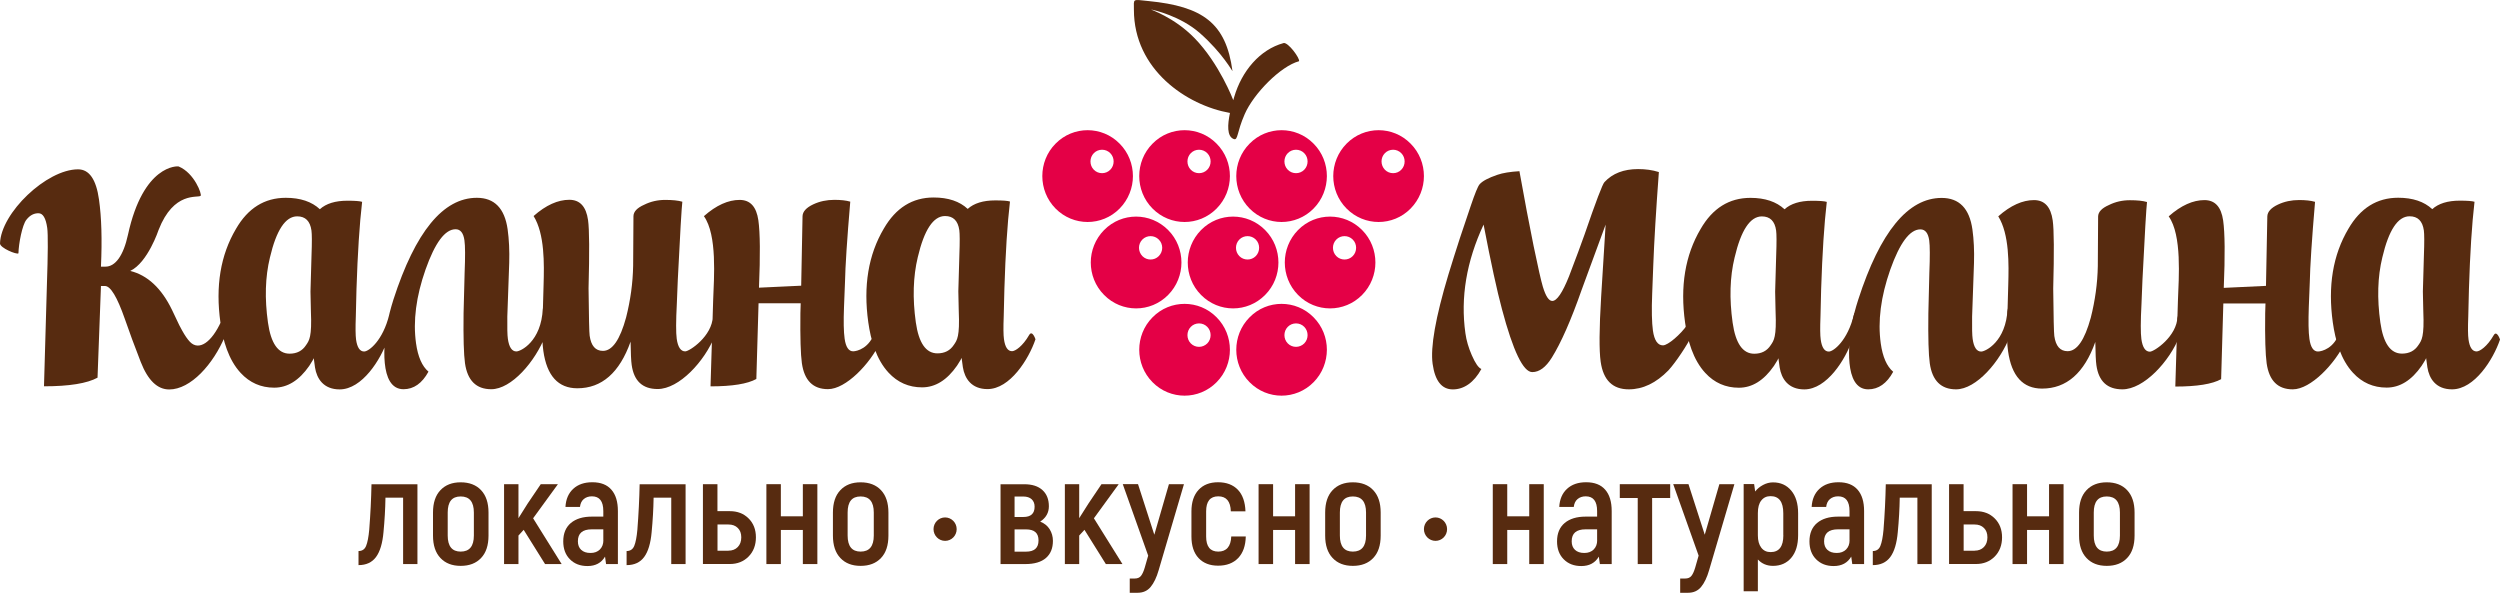 <svg width="329" height="81" viewBox="0 0 329 81" fill="none" xmlns="http://www.w3.org/2000/svg">
<path fill-rule="evenodd" clip-rule="evenodd" d="M147.344 18.905C146.183 17.721 144.651 17.133 143.127 17.133C141.603 17.133 140.072 17.721 138.911 18.905C137.742 20.08 137.169 21.631 137.169 23.174C137.169 24.716 137.75 26.267 138.911 27.443C140.072 28.618 141.603 29.214 143.127 29.214C144.651 29.214 146.183 28.626 147.344 27.443C148.505 26.259 149.093 24.716 149.093 23.174C149.093 21.631 148.513 20.08 147.344 18.905ZM146.11 20.154C145.812 19.852 145.425 19.705 145.03 19.705C144.635 19.705 144.248 19.852 143.95 20.154C143.651 20.456 143.506 20.847 143.506 21.247C143.506 21.647 143.651 22.039 143.95 22.341C144.248 22.643 144.635 22.79 145.03 22.79C145.425 22.79 145.812 22.643 146.11 22.341C146.409 22.039 146.554 21.647 146.554 21.247C146.554 20.847 146.409 20.456 146.11 20.154ZM160.106 18.905C158.945 17.721 157.413 17.133 155.89 17.133C154.366 17.133 152.834 17.721 151.673 18.905C150.504 20.08 149.924 21.631 149.924 23.174C149.924 24.716 150.504 26.267 151.673 27.443C152.834 28.618 154.366 29.214 155.89 29.214C157.413 29.214 158.937 28.626 160.106 27.443C161.275 26.259 161.856 24.716 161.856 23.174C161.856 21.631 161.275 20.08 160.106 18.905ZM158.873 20.154C158.574 19.852 158.187 19.705 157.792 19.705C157.397 19.705 157.01 19.852 156.712 20.154C156.414 20.456 156.269 20.847 156.269 21.247C156.269 21.647 156.414 22.039 156.712 22.341C157.01 22.643 157.397 22.79 157.792 22.79C158.187 22.79 158.574 22.643 158.873 22.341C159.171 22.039 159.316 21.647 159.316 21.247C159.316 20.847 159.171 20.456 158.873 20.154ZM172.868 18.905C171.708 17.721 170.176 17.133 168.652 17.133C167.128 17.133 165.605 17.721 164.444 18.905C163.275 20.08 162.694 21.631 162.694 23.174C162.694 24.716 163.275 26.267 164.444 27.443C165.605 28.618 167.136 29.214 168.652 29.214C170.168 29.214 171.708 28.626 172.868 27.443C174.038 26.259 174.61 24.716 174.618 23.174C174.618 21.631 174.038 20.08 172.868 18.905ZM171.635 20.154C171.337 19.852 170.95 19.705 170.555 19.705C170.16 19.705 169.773 19.852 169.474 20.154C169.176 20.456 169.031 20.847 169.031 21.247C169.031 21.647 169.176 22.039 169.474 22.341C169.773 22.643 170.16 22.79 170.555 22.79C170.95 22.79 171.337 22.643 171.635 22.341C171.933 22.039 172.078 21.647 172.078 21.247C172.078 20.847 171.933 20.456 171.635 20.154ZM185.639 18.905C184.478 17.721 182.946 17.133 181.422 17.133C179.899 17.133 178.375 17.721 177.206 18.905C176.045 20.08 175.456 21.631 175.456 23.174C175.456 24.716 176.037 26.267 177.206 27.443C178.367 28.618 179.899 29.214 181.422 29.214C182.946 29.214 184.478 28.626 185.639 27.443C186.8 26.259 187.388 24.716 187.388 23.174C187.388 21.631 186.808 20.08 185.639 18.905ZM184.405 20.154C184.107 19.852 183.72 19.705 183.333 19.705C182.946 19.705 182.551 19.852 182.253 20.154C181.955 20.456 181.809 20.847 181.809 21.247C181.809 21.647 181.963 22.039 182.253 22.341C182.551 22.643 182.938 22.79 183.333 22.79C183.728 22.79 184.115 22.643 184.405 22.341C184.704 22.039 184.849 21.647 184.849 21.247C184.849 20.847 184.704 20.456 184.405 20.154ZM153.729 30.275C152.56 29.1 151.036 28.504 149.512 28.504C147.989 28.504 146.465 29.092 145.296 30.275C144.135 31.459 143.546 33.002 143.546 34.544C143.546 36.087 144.127 37.638 145.296 38.813C146.457 39.997 147.989 40.585 149.512 40.585C151.036 40.585 152.56 39.997 153.729 38.813C154.89 37.638 155.478 36.087 155.478 34.544C155.478 33.002 154.898 31.451 153.729 30.275ZM152.495 31.524C152.197 31.222 151.81 31.075 151.415 31.075C151.02 31.075 150.633 31.222 150.335 31.524C150.036 31.826 149.891 32.218 149.891 32.61C149.891 33.002 150.045 33.401 150.335 33.703C150.633 34.005 151.02 34.152 151.415 34.152C151.81 34.152 152.197 34.005 152.495 33.703C152.794 33.401 152.947 33.01 152.947 32.61C152.947 32.21 152.794 31.818 152.495 31.524ZM166.491 30.275C165.33 29.1 163.799 28.504 162.275 28.504C160.751 28.504 159.227 29.092 158.058 30.275C156.897 31.459 156.309 33.002 156.309 34.544C156.309 36.087 156.889 37.638 158.058 38.813C159.227 39.997 160.751 40.585 162.275 40.585C163.799 40.585 165.322 39.997 166.491 38.813C167.66 37.638 168.241 36.087 168.241 34.544C168.241 33.002 167.66 31.451 166.491 30.275ZM165.258 31.524C164.96 31.222 164.573 31.075 164.177 31.075C163.782 31.075 163.395 31.222 163.097 31.524C162.799 31.826 162.654 32.218 162.654 32.61C162.654 33.002 162.799 33.401 163.097 33.703C163.395 34.005 163.782 34.152 164.177 34.152C164.573 34.152 164.96 34.005 165.258 33.703C165.556 33.401 165.701 33.01 165.701 32.61C165.701 32.21 165.556 31.818 165.258 31.524ZM179.254 30.275C178.093 29.1 176.561 28.504 175.037 28.504C173.513 28.504 171.982 29.092 170.821 30.275C169.66 31.459 169.079 33.002 169.079 34.544C169.079 36.087 169.66 37.638 170.821 38.813C171.982 39.997 173.513 40.585 175.037 40.585C176.561 40.585 178.085 39.997 179.254 38.813C180.415 37.638 181.003 36.087 181.003 34.544C181.003 33.002 180.423 31.451 179.254 30.275ZM178.02 31.524C177.722 31.222 177.335 31.075 176.94 31.075C176.545 31.075 176.158 31.222 175.86 31.524C175.561 31.826 175.416 32.218 175.416 32.61C175.416 33.002 175.561 33.401 175.86 33.703C176.158 34.005 176.545 34.152 176.94 34.152C177.335 34.152 177.722 34.005 178.02 33.703C178.319 33.401 178.464 33.01 178.464 32.61C178.464 32.21 178.319 31.818 178.02 31.524ZM160.106 41.76C158.945 40.576 157.413 39.989 155.89 39.989C154.366 39.989 152.834 40.576 151.673 41.76C150.504 42.935 149.924 44.486 149.924 46.029C149.924 47.572 150.504 49.123 151.673 50.298C152.834 51.482 154.366 52.069 155.89 52.069C157.413 52.069 158.937 51.482 160.106 50.298C161.275 49.114 161.856 47.572 161.856 46.029C161.856 44.486 161.275 42.935 160.106 41.76ZM158.873 43.009C158.574 42.707 158.187 42.56 157.792 42.56C157.397 42.56 157.01 42.707 156.712 43.009C156.414 43.311 156.269 43.703 156.269 44.103C156.269 44.503 156.414 44.895 156.712 45.197C157.01 45.498 157.397 45.645 157.792 45.645C158.187 45.645 158.574 45.49 158.873 45.197C159.171 44.895 159.316 44.503 159.316 44.103C159.316 43.703 159.171 43.311 158.873 43.009ZM172.868 41.76C171.708 40.576 170.176 39.989 168.652 39.989C167.128 39.989 165.605 40.576 164.444 41.76C163.275 42.935 162.694 44.486 162.694 46.029C162.694 47.572 163.275 49.123 164.444 50.298C165.605 51.482 167.136 52.069 168.652 52.069C170.168 52.069 171.708 51.482 172.868 50.298C174.038 49.114 174.61 47.572 174.618 46.029C174.618 44.486 174.038 42.935 172.868 41.76ZM171.635 43.009C171.337 42.707 170.95 42.56 170.555 42.56C170.16 42.56 169.773 42.707 169.474 43.009C169.176 43.311 169.031 43.703 169.031 44.103C169.031 44.503 169.176 44.895 169.474 45.197C169.773 45.498 170.16 45.645 170.555 45.645C170.95 45.645 171.337 45.49 171.635 45.197C171.933 44.895 172.078 44.503 172.078 44.103C172.078 43.703 171.933 43.311 171.635 43.009Z" fill="#E40046"/>
<path d="M168.894 5.665C169.523 5.502 171.127 7.746 170.95 8.057C168.523 8.71 164.992 12.309 163.807 15.011C162.734 17.444 162.944 18.529 162.347 18.292C161.444 17.933 161.541 16.399 161.864 14.864C156.123 13.852 149.222 9.142 149.222 1.29C149.222 -0.22 148.964 -0.082 151.141 0.139C158.268 0.841 161.348 3.02 162.194 9.346C162.21 9.469 160.904 6.995 157.889 4.343C155.349 2.114 151.851 1.314 151.496 1.257C151.27 1.216 154.487 2.228 157.196 5.012C160.493 8.391 162.299 13.183 162.299 13.183L162.42 12.766C163.412 9.346 165.806 6.522 168.902 5.673" fill="#572B10"/>
<path d="M222.015 42.788C221.177 43.997 219.508 45.45 218.847 45.45C218.154 45.45 217.71 44.797 217.525 43.515C217.38 42.462 217.339 40.83 217.428 38.642L217.573 34.854C217.686 31.818 217.928 27.761 218.307 22.643C217.46 22.374 216.557 22.251 215.574 22.251C213.695 22.251 212.212 22.815 211.148 23.965C210.906 24.194 210.027 26.488 208.527 30.863C208.1 32.087 207.415 33.916 206.48 36.373C205.617 38.528 204.883 39.605 204.279 39.605C203.827 39.605 203.416 38.985 203.037 37.728C202.811 36.969 202.4 35.181 201.82 32.357C201.255 29.59 200.635 26.308 199.957 22.529C198.74 22.602 197.772 22.757 197.063 23.002C195.862 23.41 195.088 23.827 194.717 24.251C194.491 24.504 194.104 25.459 193.54 27.124L192.121 31.345C191.557 33.075 191.057 34.683 190.605 36.152C188.912 41.785 188.227 45.703 188.533 47.89C188.848 50.127 189.735 51.245 191.194 51.245C192.653 51.245 193.975 50.347 194.951 48.559C194.572 48.413 194.153 47.809 193.693 46.756C193.266 45.784 192.976 44.805 192.847 43.85C192.185 39.164 192.984 34.397 195.241 29.557C196.208 34.593 197.015 38.307 197.66 40.691C199.127 46.209 200.457 48.968 201.65 48.968C202.569 48.968 203.424 48.339 204.214 47.074C205.432 45.115 206.746 42.144 208.148 38.136L211.301 29.557L210.712 39.026C210.454 43.27 210.438 46.135 210.648 47.605C210.994 50.029 212.22 51.237 214.348 51.237C216.203 51.237 217.944 50.404 219.564 48.739C220.548 47.67 222.12 45.286 222.628 44.168C222.789 43.817 222.435 42.168 221.999 42.788" fill="#572B10"/>
<path d="M244.63 41.523L243.759 44.699C242.872 47.311 240.405 51.245 237.446 51.245C235.326 51.245 234.439 49.833 234.205 48.364C233.77 45.588 233.657 41.385 233.609 38.381L233.746 33.597C233.81 31.883 233.802 30.798 233.738 30.34C233.568 29.1 232.94 28.479 231.859 28.479C230.319 28.479 229.118 30.291 228.272 33.899C227.651 36.454 227.57 39.303 228.014 42.462C228.401 45.188 229.344 46.551 230.86 46.551C231.819 46.551 232.536 46.176 233.02 45.433C233.447 44.813 233.81 44.348 233.665 40.985C233.625 40.078 234.649 40.021 234.947 42.127C235.245 44.242 234.745 46.249 233.439 48.168C232.117 50.07 230.585 51.025 228.836 51.025C227.086 51.025 225.611 50.372 224.426 49.09C222.797 47.335 222.088 44.797 221.757 42.454C221.088 37.679 221.765 33.573 223.805 30.128C225.377 27.402 227.562 26.039 230.36 26.039C232.278 26.039 233.778 26.545 234.842 27.541C235.665 26.798 236.874 26.422 238.462 26.422C239.462 26.422 240.115 26.471 240.405 26.569C240.058 29.532 239.817 33.352 239.663 38.03L239.575 41.67C239.518 43.131 239.526 44.135 239.607 44.69C239.752 45.735 240.107 46.266 240.671 46.266C241.292 46.266 243.146 44.829 243.977 41.401C244.122 40.805 244.622 41.515 244.622 41.515" fill="#572B10"/>
<path d="M264.551 44.144C263.213 47.613 260.069 51.237 257.416 51.237C255.441 51.237 254.28 50.094 253.958 47.809C253.796 46.658 253.732 44.462 253.772 41.238L253.901 35.94C253.99 33.785 253.982 32.349 253.885 31.638C253.748 30.675 253.361 30.185 252.724 30.185C251.329 30.185 250.015 31.957 248.757 35.491C247.516 39.034 247.097 42.258 247.508 45.197C247.758 46.976 248.306 48.217 249.144 48.927C248.306 50.461 247.21 51.237 245.855 51.237C242.582 51.237 243.291 44.878 243.686 42.764C243.88 41.703 244.17 40.593 244.541 39.442C247.427 30.512 251.087 26.047 255.522 26.047C257.827 26.047 259.174 27.426 259.569 30.185C259.754 31.516 259.827 32.993 259.778 34.609L259.529 41.67C259.512 43.131 259.529 44.103 259.601 44.601C259.754 45.703 260.133 46.266 260.722 46.266C261.278 46.266 264.003 44.968 264.197 40.634C264.213 40.217 264.543 44.135 264.543 44.135" fill="#572B10"/>
<path d="M308.587 45.107C307.264 47.882 304.104 51.237 301.726 51.237C299.759 51.237 298.614 50.094 298.291 47.809C298.13 46.658 298.058 44.462 298.098 41.238L298.138 39.932H292.591L292.301 49.898C291.14 50.543 289.133 50.87 286.271 50.87L286.617 39.532C286.722 36.593 287.166 30.961 285.4 28.471C287.029 27.026 288.609 26.333 290.1 26.333C291.495 26.333 292.309 27.222 292.567 29.018C292.801 30.667 292.825 33.622 292.648 37.883L298.203 37.621L298.38 28.463C298.404 27.875 298.864 27.353 299.783 26.92C300.629 26.52 301.556 26.325 302.564 26.325C303.395 26.325 304.104 26.398 304.66 26.561C304.233 31.573 304.007 35.099 303.967 37.148L303.838 40.405C303.774 42.291 303.79 43.686 303.919 44.592C304.072 45.694 304.451 46.258 305.039 46.258C305.515 46.258 307.248 45.866 307.901 43.629C308.119 42.895 308.595 45.099 308.595 45.099" fill="#572B10"/>
<path d="M286.835 44.225C285.497 47.596 282.127 51.237 279.305 51.237C277.322 51.237 276.185 50.184 275.887 48.07C275.806 47.523 275.766 46.494 275.742 45.001C274.29 49.09 271.952 51.139 268.735 51.139C266.22 51.139 264.721 49.498 264.261 46.217C264.14 45.36 264.1 44.364 264.124 43.246L264.285 37.532C264.366 34.789 264.446 30.838 262.971 28.471C264.6 27.026 266.18 26.333 267.671 26.333C269.066 26.333 269.888 27.222 270.138 29.018C270.308 30.218 270.332 33.206 270.203 37.981C270.243 41.768 270.291 43.85 270.348 44.217C270.533 45.547 271.114 46.217 272.097 46.217C273.331 46.217 274.339 44.748 275.145 41.817C275.717 39.556 276.032 37.279 276.072 35.018L276.112 28.479C276.129 27.892 276.596 27.394 277.523 26.986C278.386 26.553 279.313 26.349 280.289 26.349C281.264 26.349 281.982 26.422 282.546 26.586C282.457 27.328 282.248 30.741 281.949 36.813L281.82 39.997C281.699 42.299 281.699 43.842 281.804 44.617C281.957 45.719 282.336 46.282 282.925 46.282C283.481 46.282 286.48 44.29 286.561 41.67C286.577 41.033 286.851 44.233 286.851 44.233" fill="#572B10"/>
<path d="M329 44.69C328.113 47.302 325.646 51.237 322.687 51.237C320.567 51.237 319.68 49.825 319.446 48.355C319.011 45.588 318.898 41.376 318.85 38.364L318.987 33.581C319.051 31.867 319.043 30.781 318.979 30.324C318.801 29.083 318.181 28.463 317.1 28.463C315.56 28.463 314.359 30.275 313.513 33.883C312.892 36.438 312.811 39.287 313.255 42.446C313.642 45.172 314.585 46.535 316.101 46.535C317.06 46.535 317.778 46.16 318.261 45.417C318.689 44.797 319.051 44.331 318.906 40.968C318.866 40.062 319.89 40.005 320.188 42.111C320.478 44.225 319.987 46.233 318.68 48.151C317.358 50.053 315.826 51.008 314.077 51.008C312.328 51.008 310.852 50.355 309.667 49.074C308.038 47.319 307.329 44.78 306.998 42.438C306.329 37.662 307.006 33.557 309.046 30.112C310.626 27.386 312.803 26.023 315.601 26.023C317.52 26.023 319.019 26.529 320.083 27.524C320.906 26.782 322.115 26.406 323.703 26.406C324.703 26.406 325.356 26.455 325.646 26.553C325.299 29.516 325.058 33.336 324.913 38.013L324.824 41.654C324.767 43.115 324.775 44.119 324.856 44.674C325.001 45.719 325.356 46.249 325.92 46.249C326.34 46.249 327.323 45.596 328.17 44.119C328.581 43.409 329 44.674 329 44.674" fill="#572B10"/>
<path d="M29.628 44.209C28.072 47.947 25.089 51.253 22.268 51.253C20.712 51.253 19.462 50.045 18.519 47.629C17.721 45.58 17.019 43.686 16.423 41.956C15.415 39.075 14.544 37.638 13.819 37.638H13.286L12.835 49.702C11.464 50.453 9.118 50.837 5.789 50.837L6.168 37.638C6.313 33.369 6.329 30.83 6.216 29.998C6.031 28.7 5.652 28.063 5.063 28.063C4.563 28.063 4.007 28.235 3.467 28.928C2.927 29.614 2.459 32.038 2.427 33.336C2.209 33.548 -0.016 32.618 2.61652e-05 32.038C0.121 28.022 6.127 22.284 10.271 22.284C11.739 22.284 12.658 23.606 13.028 26.259C13.359 28.594 13.448 31.532 13.286 35.091H13.875C15.165 35.091 16.237 33.679 16.842 30.887C18.849 21.655 23.364 21.843 23.517 21.909C25.597 22.774 26.605 25.606 26.404 25.769C26.017 26.088 22.872 25.133 20.873 30.251C20.873 30.251 19.454 34.552 17.14 35.654C19.414 36.218 21.252 37.932 22.631 40.772L23.171 41.907C23.461 42.552 23.735 43.082 23.961 43.482C24.332 44.152 24.678 44.658 25.001 44.992C26.178 46.209 27.847 45.074 29.112 42.282L29.62 44.217L29.628 44.209ZM51.88 41.523L51.009 44.699C50.122 47.311 47.655 51.245 44.697 51.245C42.576 51.245 41.689 49.833 41.456 48.364C41.02 45.596 40.907 41.385 40.859 38.373L40.996 33.589C41.06 31.875 41.053 30.79 40.988 30.332C40.811 29.092 40.19 28.471 39.109 28.471C37.57 28.471 36.368 30.283 35.522 33.891C34.901 36.446 34.82 39.295 35.264 42.454C35.651 45.18 36.594 46.543 38.11 46.543C39.069 46.543 39.787 46.168 40.27 45.425C40.698 44.805 41.06 44.339 40.915 40.976C40.875 40.07 41.899 40.013 42.197 42.119C42.487 44.233 41.996 46.241 40.69 48.16C39.367 50.061 37.836 51.017 36.086 51.017C34.337 51.017 32.861 50.363 31.676 49.082C30.048 47.327 29.338 44.788 29.008 42.446C28.338 37.671 29.016 33.565 31.055 30.12C32.627 27.394 34.812 26.031 37.61 26.031C39.529 26.031 41.028 26.537 42.093 27.533C42.915 26.79 44.124 26.414 45.712 26.414C46.712 26.414 47.365 26.463 47.655 26.561C47.309 29.524 47.067 33.344 46.914 38.022L46.825 41.662C46.769 43.123 46.785 44.127 46.857 44.682C47.002 45.727 47.357 46.258 47.921 46.258C48.542 46.258 50.397 44.821 51.227 41.393C51.372 40.797 51.872 41.507 51.872 41.507M71.785 44.127C70.447 47.596 67.303 51.221 64.65 51.221C62.675 51.221 61.514 50.078 61.192 47.792C61.031 46.641 60.966 44.446 61.006 41.221L61.143 35.924C61.232 33.769 61.224 32.332 61.119 31.622C60.982 30.659 60.595 30.169 59.958 30.169C58.563 30.169 57.249 31.94 56 35.475C54.758 39.009 54.339 42.242 54.75 45.18C55 46.96 55.548 48.2 56.387 48.91C55.548 50.445 54.452 51.221 53.097 51.221C49.824 51.221 50.534 44.862 50.929 42.748C51.122 41.687 51.412 40.577 51.775 39.425C54.661 30.496 58.322 26.031 62.756 26.031C65.061 26.031 66.408 27.41 66.803 30.169C66.988 31.5 67.061 32.977 67.013 34.593L66.763 41.654C66.746 43.115 66.763 44.086 66.835 44.584C66.988 45.686 67.367 46.249 67.956 46.249C68.512 46.249 71.237 44.952 71.431 40.617C71.447 40.201 71.777 44.119 71.777 44.119M115.821 45.082C114.499 47.858 111.338 51.212 108.96 51.212C106.993 51.212 105.848 50.07 105.525 47.784C105.364 46.633 105.3 44.437 105.332 41.213L105.372 39.907H99.826L99.535 49.874C98.374 50.519 96.367 50.845 93.505 50.845L93.852 39.507C93.956 36.569 94.408 30.936 92.634 28.447C94.263 27.002 95.843 26.308 97.334 26.308C98.729 26.308 99.543 27.198 99.801 28.994C100.035 30.642 100.059 33.597 99.882 37.858L105.437 37.597L105.614 28.439C105.638 27.851 106.098 27.328 107.017 26.896C107.863 26.496 108.791 26.3 109.798 26.3C110.637 26.3 111.338 26.373 111.895 26.537C111.467 31.549 111.242 35.075 111.201 37.124L111.072 40.381C111 42.266 111.024 43.662 111.153 44.568C111.306 45.67 111.685 46.233 112.273 46.233C112.749 46.233 114.482 45.841 115.136 43.597C115.353 42.862 115.829 45.066 115.829 45.066M94.077 44.184C92.739 47.556 89.369 51.196 86.547 51.196C84.564 51.196 83.427 50.143 83.129 48.029C83.048 47.482 83.008 46.454 82.984 44.96C81.532 49.049 79.195 51.098 75.978 51.098C73.462 51.098 71.963 49.457 71.503 46.176C71.382 45.319 71.342 44.323 71.374 43.205L71.535 37.491C71.616 34.748 71.697 30.798 70.221 28.43C71.85 26.986 73.43 26.292 74.921 26.292C76.316 26.292 77.139 27.182 77.389 28.977C77.558 30.177 77.582 33.165 77.453 37.94C77.493 41.736 77.542 43.809 77.598 44.176C77.784 45.507 78.364 46.176 79.348 46.176C80.581 46.176 81.597 44.707 82.395 41.776C82.968 39.515 83.282 37.238 83.322 34.977L83.363 28.439C83.379 27.851 83.846 27.353 84.773 26.945C85.636 26.512 86.563 26.308 87.539 26.308C88.514 26.308 89.232 26.382 89.796 26.545C89.707 27.288 89.498 30.7 89.2 36.773L89.071 39.956C88.95 42.258 88.95 43.792 89.055 44.576C89.208 45.678 89.587 46.241 90.175 46.241C90.731 46.241 93.731 44.25 93.811 41.629C93.827 40.993 94.101 44.193 94.101 44.193M136.266 44.658C135.38 47.27 132.913 51.204 129.954 51.204C127.833 51.204 126.947 49.792 126.713 48.323C126.277 45.556 126.165 41.344 126.116 38.332L126.253 33.548C126.318 31.834 126.31 30.749 126.245 30.291C126.068 29.051 125.447 28.43 124.367 28.43C122.827 28.43 121.626 30.243 120.779 33.85C120.166 36.405 120.078 39.254 120.521 42.413C120.908 45.139 121.851 46.502 123.367 46.502C124.326 46.502 125.044 46.127 125.528 45.384C125.955 44.764 126.318 44.299 126.173 40.936C126.132 40.03 127.156 39.972 127.454 42.078C127.745 44.193 127.253 46.2 125.947 48.119C124.625 50.021 123.093 50.976 121.343 50.976C119.594 50.976 118.119 50.323 116.933 49.041C115.305 47.286 114.595 44.748 114.265 42.405C113.596 37.63 114.273 33.524 116.313 30.079C117.893 27.353 120.07 25.99 122.867 25.99C124.786 25.99 126.285 26.496 127.35 27.492C128.172 26.749 129.381 26.373 130.97 26.373C131.969 26.373 132.622 26.422 132.913 26.52C132.566 29.483 132.324 33.304 132.179 37.981L132.09 41.621C132.034 43.082 132.042 44.086 132.122 44.641C132.268 45.686 132.622 46.217 133.187 46.217C133.606 46.217 134.589 45.564 135.436 44.086C135.847 43.376 136.266 44.641 136.266 44.641" fill="#572B10"/>
<path d="M47.18 74.37V72.517C47.663 72.517 48.002 72.288 48.179 71.839C48.365 71.39 48.502 70.68 48.591 69.709C48.752 67.66 48.849 65.668 48.889 63.726H54.935V74.231H53.049V65.497H50.727C50.703 66.999 50.614 68.509 50.469 70.019C50.34 71.496 50.01 72.59 49.486 73.3C48.961 74.011 48.196 74.37 47.18 74.37Z" fill="#572B10"/>
<path d="M60.627 74.468C59.499 74.468 58.612 74.125 57.959 73.431C57.306 72.737 56.983 71.758 56.983 70.484V67.456C56.983 66.183 57.306 65.195 57.959 64.509C58.612 63.815 59.499 63.473 60.627 63.473C61.756 63.473 62.667 63.815 63.312 64.509C63.965 65.203 64.288 66.183 64.288 67.456V70.484C64.288 71.758 63.965 72.745 63.312 73.431C62.659 74.125 61.764 74.468 60.627 74.468ZM60.627 72.59C61.78 72.59 62.361 71.888 62.361 70.476V67.448C62.361 66.036 61.78 65.334 60.627 65.334C59.474 65.334 58.918 66.036 58.918 67.448V70.476C58.918 71.888 59.491 72.59 60.627 72.59Z" fill="#572B10"/>
<path d="M71.729 74.231L68.915 69.725L68.23 70.476V74.231H66.335V63.718H68.23V68.191L69.447 66.256L71.165 63.718H73.422L70.157 68.207L73.914 74.231H71.729Z" fill="#572B10"/>
<path d="M77.953 63.464C79.057 63.464 79.896 63.791 80.46 64.444C81.033 65.097 81.315 66.036 81.315 67.252V74.231H79.759L79.622 73.251C79.138 74.076 78.372 74.492 77.316 74.492C76.357 74.492 75.591 74.198 75.002 73.602C74.414 73.015 74.123 72.223 74.123 71.243C74.123 70.19 74.462 69.391 75.123 68.827C75.792 68.272 76.711 67.987 77.88 67.987H79.396V67.252C79.396 65.962 78.896 65.317 77.896 65.317C77.461 65.317 77.106 65.44 76.824 65.677C76.542 65.913 76.373 66.264 76.324 66.713H74.414C74.47 65.701 74.809 64.909 75.438 64.33C76.066 63.75 76.905 63.464 77.937 63.464M79.396 71.097V69.66H77.88C76.655 69.66 76.05 70.182 76.05 71.235C76.05 71.717 76.195 72.092 76.486 72.362C76.776 72.631 77.179 72.77 77.711 72.77C78.243 72.77 78.63 72.615 78.945 72.313C79.251 72.002 79.404 71.603 79.404 71.097" fill="#572B10"/>
<path d="M82.46 74.37V72.517C82.943 72.517 83.282 72.288 83.467 71.839C83.653 71.39 83.79 70.68 83.879 69.709C84.04 67.66 84.136 65.668 84.177 63.726H90.223V74.231H88.337V65.497H86.015C85.991 66.999 85.902 68.509 85.757 70.019C85.628 71.496 85.297 72.59 84.773 73.3C84.249 74.011 83.484 74.37 82.468 74.37" fill="#572B10"/>
<path d="M96.052 67.268C97.052 67.268 97.874 67.587 98.511 68.223C99.156 68.86 99.479 69.692 99.479 70.713C99.479 71.733 99.156 72.59 98.511 73.243C97.866 73.896 97.044 74.223 96.052 74.223H92.505V63.718H94.416V67.268H96.052ZM95.859 72.468C96.367 72.468 96.778 72.313 97.092 71.986C97.399 71.668 97.552 71.243 97.552 70.713C97.552 70.182 97.399 69.782 97.092 69.48C96.786 69.17 96.375 69.023 95.859 69.023H94.424V72.476H95.859V72.468Z" fill="#572B10"/>
<path d="M105.654 63.718H107.565V74.231H105.654V69.742H102.76V74.231H100.857V63.718H102.76V67.946H105.654V63.718Z" fill="#572B10"/>
<path d="M113.257 74.468C112.128 74.468 111.241 74.125 110.588 73.431C109.935 72.737 109.613 71.758 109.613 70.484V67.456C109.613 66.183 109.935 65.195 110.588 64.509C111.241 63.815 112.128 63.473 113.257 63.473C114.386 63.473 115.297 63.815 115.942 64.509C116.595 65.203 116.917 66.183 116.917 67.456V70.484C116.917 71.758 116.595 72.745 115.942 73.431C115.289 74.125 114.394 74.468 113.257 74.468ZM113.257 72.59C114.41 72.59 114.99 71.888 114.99 70.476V67.448C114.99 66.036 114.41 65.334 113.257 65.334C112.104 65.334 111.548 66.036 111.548 67.448V70.476C111.548 71.888 112.12 72.59 113.257 72.59Z" fill="#572B10"/>
<path d="M136.887 68.648C137.435 68.86 137.855 69.195 138.137 69.652C138.419 70.109 138.564 70.615 138.564 71.178C138.564 72.15 138.258 72.9 137.645 73.431C137.032 73.962 136.129 74.231 134.936 74.231H131.671V63.726H134.783C135.823 63.726 136.621 63.979 137.185 64.493C137.75 65.007 138.032 65.717 138.032 66.632C138.032 67.472 137.653 68.142 136.887 68.648ZM133.517 65.342V68.035H134.678C135.662 68.035 136.154 67.587 136.154 66.68C136.154 66.264 136.024 65.946 135.767 65.701C135.509 65.464 135.138 65.342 134.654 65.342H133.509H133.517ZM135.017 72.598C136.121 72.598 136.669 72.109 136.669 71.121C136.669 70.133 136.121 69.668 135.017 69.668H133.517V72.598H135.017Z" fill="#572B10"/>
<path d="M145.53 74.231L142.716 69.725L142.023 70.476V74.231H140.136V63.718H142.023V68.191L143.248 66.256L144.957 63.718H147.223L143.958 68.207L147.715 74.231H145.53Z" fill="#572B10"/>
<path d="M153.842 63.718H155.809L152.479 75.039C152.205 75.994 151.851 76.729 151.423 77.243C150.996 77.757 150.424 78.01 149.698 78.01H148.674V76.133H149.327C149.698 76.133 149.972 76.019 150.157 75.782C150.343 75.545 150.504 75.186 150.649 74.696L151.101 73.121L147.755 63.709H149.762L151.907 70.37L153.834 63.709L153.842 63.718Z" fill="#572B10"/>
<path d="M160.3 74.443C159.211 74.443 158.357 74.109 157.728 73.439C157.107 72.77 156.793 71.823 156.793 70.599V67.293C156.793 66.085 157.107 65.146 157.728 64.468C158.349 63.799 159.203 63.464 160.3 63.464C161.396 63.464 162.283 63.799 162.912 64.46C163.533 65.121 163.863 66.068 163.903 67.293H161.977C161.936 65.978 161.388 65.317 160.324 65.317C159.26 65.317 158.728 65.978 158.728 67.293V70.599C158.728 71.929 159.26 72.59 160.324 72.59C161.388 72.59 161.985 71.929 162.033 70.599H163.944C163.92 71.823 163.581 72.77 162.944 73.439C162.299 74.109 161.42 74.443 160.308 74.443" fill="#572B10"/>
<path d="M170.434 63.718H172.344V74.231H170.434V69.742H167.539V74.231H165.629V63.718H167.539V67.946H170.434V63.718Z" fill="#572B10"/>
<path d="M178.036 74.468C176.908 74.468 176.021 74.125 175.368 73.431C174.715 72.737 174.392 71.758 174.392 70.484V67.456C174.392 66.183 174.715 65.195 175.368 64.509C176.021 63.815 176.908 63.473 178.036 63.473C179.165 63.473 180.076 63.815 180.721 64.509C181.374 65.203 181.697 66.183 181.697 67.456V70.484C181.697 71.758 181.374 72.745 180.721 73.431C180.068 74.125 179.173 74.468 178.036 74.468ZM178.036 72.59C179.189 72.59 179.77 71.888 179.77 70.476V67.448C179.77 66.036 179.189 65.334 178.036 65.334C176.883 65.334 176.327 66.036 176.327 67.448V70.476C176.327 71.888 176.9 72.59 178.036 72.59Z" fill="#572B10"/>
<path d="M201.247 63.718H203.158V74.231H201.247V69.742H198.353V74.231H196.45V63.718H198.353V67.946H201.247V63.718Z" fill="#572B10"/>
<path d="M208.737 63.464C209.842 63.464 210.68 63.791 211.244 64.444C211.817 65.097 212.099 66.036 212.099 67.252V74.231H210.543L210.406 73.251C209.922 74.076 209.156 74.492 208.1 74.492C207.141 74.492 206.375 74.198 205.786 73.602C205.198 73.015 204.907 72.223 204.907 71.243C204.907 70.19 205.246 69.391 205.907 68.827C206.576 68.272 207.495 67.987 208.664 67.987H210.18V67.252C210.18 65.962 209.68 65.317 208.681 65.317C208.245 65.317 207.89 65.44 207.608 65.677C207.326 65.913 207.157 66.264 207.108 66.713H205.198C205.254 65.701 205.593 64.909 206.222 64.33C206.85 63.75 207.689 63.464 208.721 63.464M210.18 71.097V69.66H208.664C207.439 69.66 206.834 70.182 206.834 71.235C206.834 71.717 206.979 72.092 207.27 72.362C207.56 72.631 207.963 72.77 208.495 72.77C209.027 72.77 209.414 72.615 209.729 72.313C210.035 72.002 210.188 71.603 210.188 71.097" fill="#572B10"/>
<path d="M219.798 63.718V65.538H217.42V74.231H215.525V65.538H213.163V63.718H219.798Z" fill="#572B10"/>
<path d="M226.28 63.718H228.247L224.918 75.039C224.644 75.994 224.289 76.729 223.862 77.243C223.434 77.757 222.862 78.01 222.136 78.01H221.112V76.133H221.765C222.136 76.133 222.41 76.019 222.596 75.782C222.781 75.545 222.942 75.186 223.088 74.696L223.539 73.121L220.193 63.709H222.201L224.345 70.37L226.272 63.709L226.28 63.718Z" fill="#572B10"/>
<path d="M233.327 63.481C234.326 63.481 235.124 63.84 235.729 64.566C236.334 65.293 236.632 66.281 236.632 67.546V70.435C236.632 71.701 236.334 72.688 235.737 73.398C235.141 74.109 234.334 74.468 233.327 74.468C232.528 74.468 231.859 74.19 231.335 73.627V77.814H229.465V63.701H230.843L230.98 64.681C231.247 64.338 231.585 64.052 232.012 63.824C232.44 63.595 232.875 63.481 233.318 63.481M234.681 70.435V67.546C234.681 66.044 234.125 65.293 233.004 65.293C232.488 65.293 232.085 65.481 231.787 65.864C231.48 66.24 231.335 66.795 231.335 67.529V70.444C231.335 71.137 231.48 71.676 231.779 72.068C232.077 72.46 232.48 72.656 233.012 72.656C234.125 72.656 234.689 71.921 234.689 70.444" fill="#572B10"/>
<path d="M241.953 63.464C243.058 63.464 243.888 63.791 244.46 64.444C245.033 65.097 245.315 66.036 245.315 67.252V74.231H243.759L243.622 73.251C243.138 74.076 242.372 74.492 241.316 74.492C240.357 74.492 239.591 74.198 239.002 73.602C238.414 73.015 238.124 72.223 238.124 71.243C238.124 70.19 238.462 69.391 239.123 68.827C239.792 68.272 240.711 67.987 241.88 67.987H243.396V67.252C243.396 65.962 242.896 65.317 241.897 65.317C241.461 65.317 241.107 65.44 240.824 65.677C240.542 65.913 240.373 66.264 240.324 66.713H238.414C238.47 65.701 238.809 64.909 239.438 64.33C240.066 63.75 240.897 63.464 241.937 63.464M243.396 71.097V69.66H241.88C240.655 69.66 240.05 70.182 240.05 71.235C240.05 71.717 240.195 72.092 240.486 72.362C240.776 72.631 241.179 72.77 241.711 72.77C242.243 72.77 242.63 72.615 242.945 72.313C243.251 72.002 243.404 71.603 243.404 71.097" fill="#572B10"/>
<path d="M246.46 74.37V72.517C246.944 72.517 247.282 72.288 247.459 71.839C247.645 71.39 247.782 70.68 247.871 69.709C248.032 67.66 248.129 65.668 248.169 63.726H254.216V74.231H252.329V65.497H250.007C249.983 66.999 249.894 68.509 249.749 70.019C249.62 71.496 249.29 72.59 248.766 73.3C248.242 74.011 247.476 74.37 246.46 74.37Z" fill="#572B10"/>
<path d="M260.045 67.268C261.044 67.268 261.867 67.587 262.503 68.223C263.148 68.86 263.471 69.692 263.471 70.713C263.471 71.733 263.148 72.59 262.503 73.243C261.859 73.896 261.036 74.223 260.045 74.223H256.497V63.718H258.408V67.268H260.045ZM259.851 72.468C260.359 72.468 260.77 72.313 261.085 71.986C261.391 71.668 261.544 71.243 261.544 70.713C261.544 70.182 261.391 69.782 261.085 69.48C260.778 69.17 260.367 69.023 259.851 69.023H258.416V72.476H259.851V72.468Z" fill="#572B10"/>
<path d="M269.655 63.718H271.565V74.231H269.655V69.742H266.76V74.231H264.85V63.718H266.76V67.946H269.655V63.718Z" fill="#572B10"/>
<path d="M277.249 74.468C276.12 74.468 275.234 74.125 274.581 73.431C273.927 72.737 273.605 71.758 273.605 70.484V67.456C273.605 66.183 273.927 65.195 274.581 64.509C275.234 63.815 276.12 63.473 277.249 63.473C278.378 63.473 279.289 63.815 279.934 64.509C280.587 65.203 280.909 66.183 280.909 67.456V70.484C280.909 71.758 280.587 72.745 279.934 73.431C279.281 74.125 278.386 74.468 277.249 74.468ZM277.249 72.59C278.402 72.59 278.982 71.888 278.982 70.476V67.448C278.982 66.036 278.402 65.334 277.249 65.334C276.096 65.334 275.54 66.036 275.54 67.448V70.476C275.54 71.888 276.112 72.59 277.249 72.59Z" fill="#572B10"/>
<path fill-rule="evenodd" clip-rule="evenodd" d="M125.898 69.635C125.898 70.493 125.213 71.178 124.375 71.178C123.536 71.178 122.851 70.484 122.851 69.635C122.851 68.787 123.536 68.093 124.375 68.093C125.213 68.093 125.898 68.787 125.898 69.635Z" fill="#572B10"/>
<path fill-rule="evenodd" clip-rule="evenodd" d="M190.436 69.635C190.436 70.493 189.751 71.178 188.912 71.178C188.074 71.178 187.388 70.484 187.388 69.635C187.388 68.787 188.074 68.093 188.912 68.093C189.751 68.093 190.436 68.787 190.436 69.635Z" fill="#572B10"/>
</svg>
